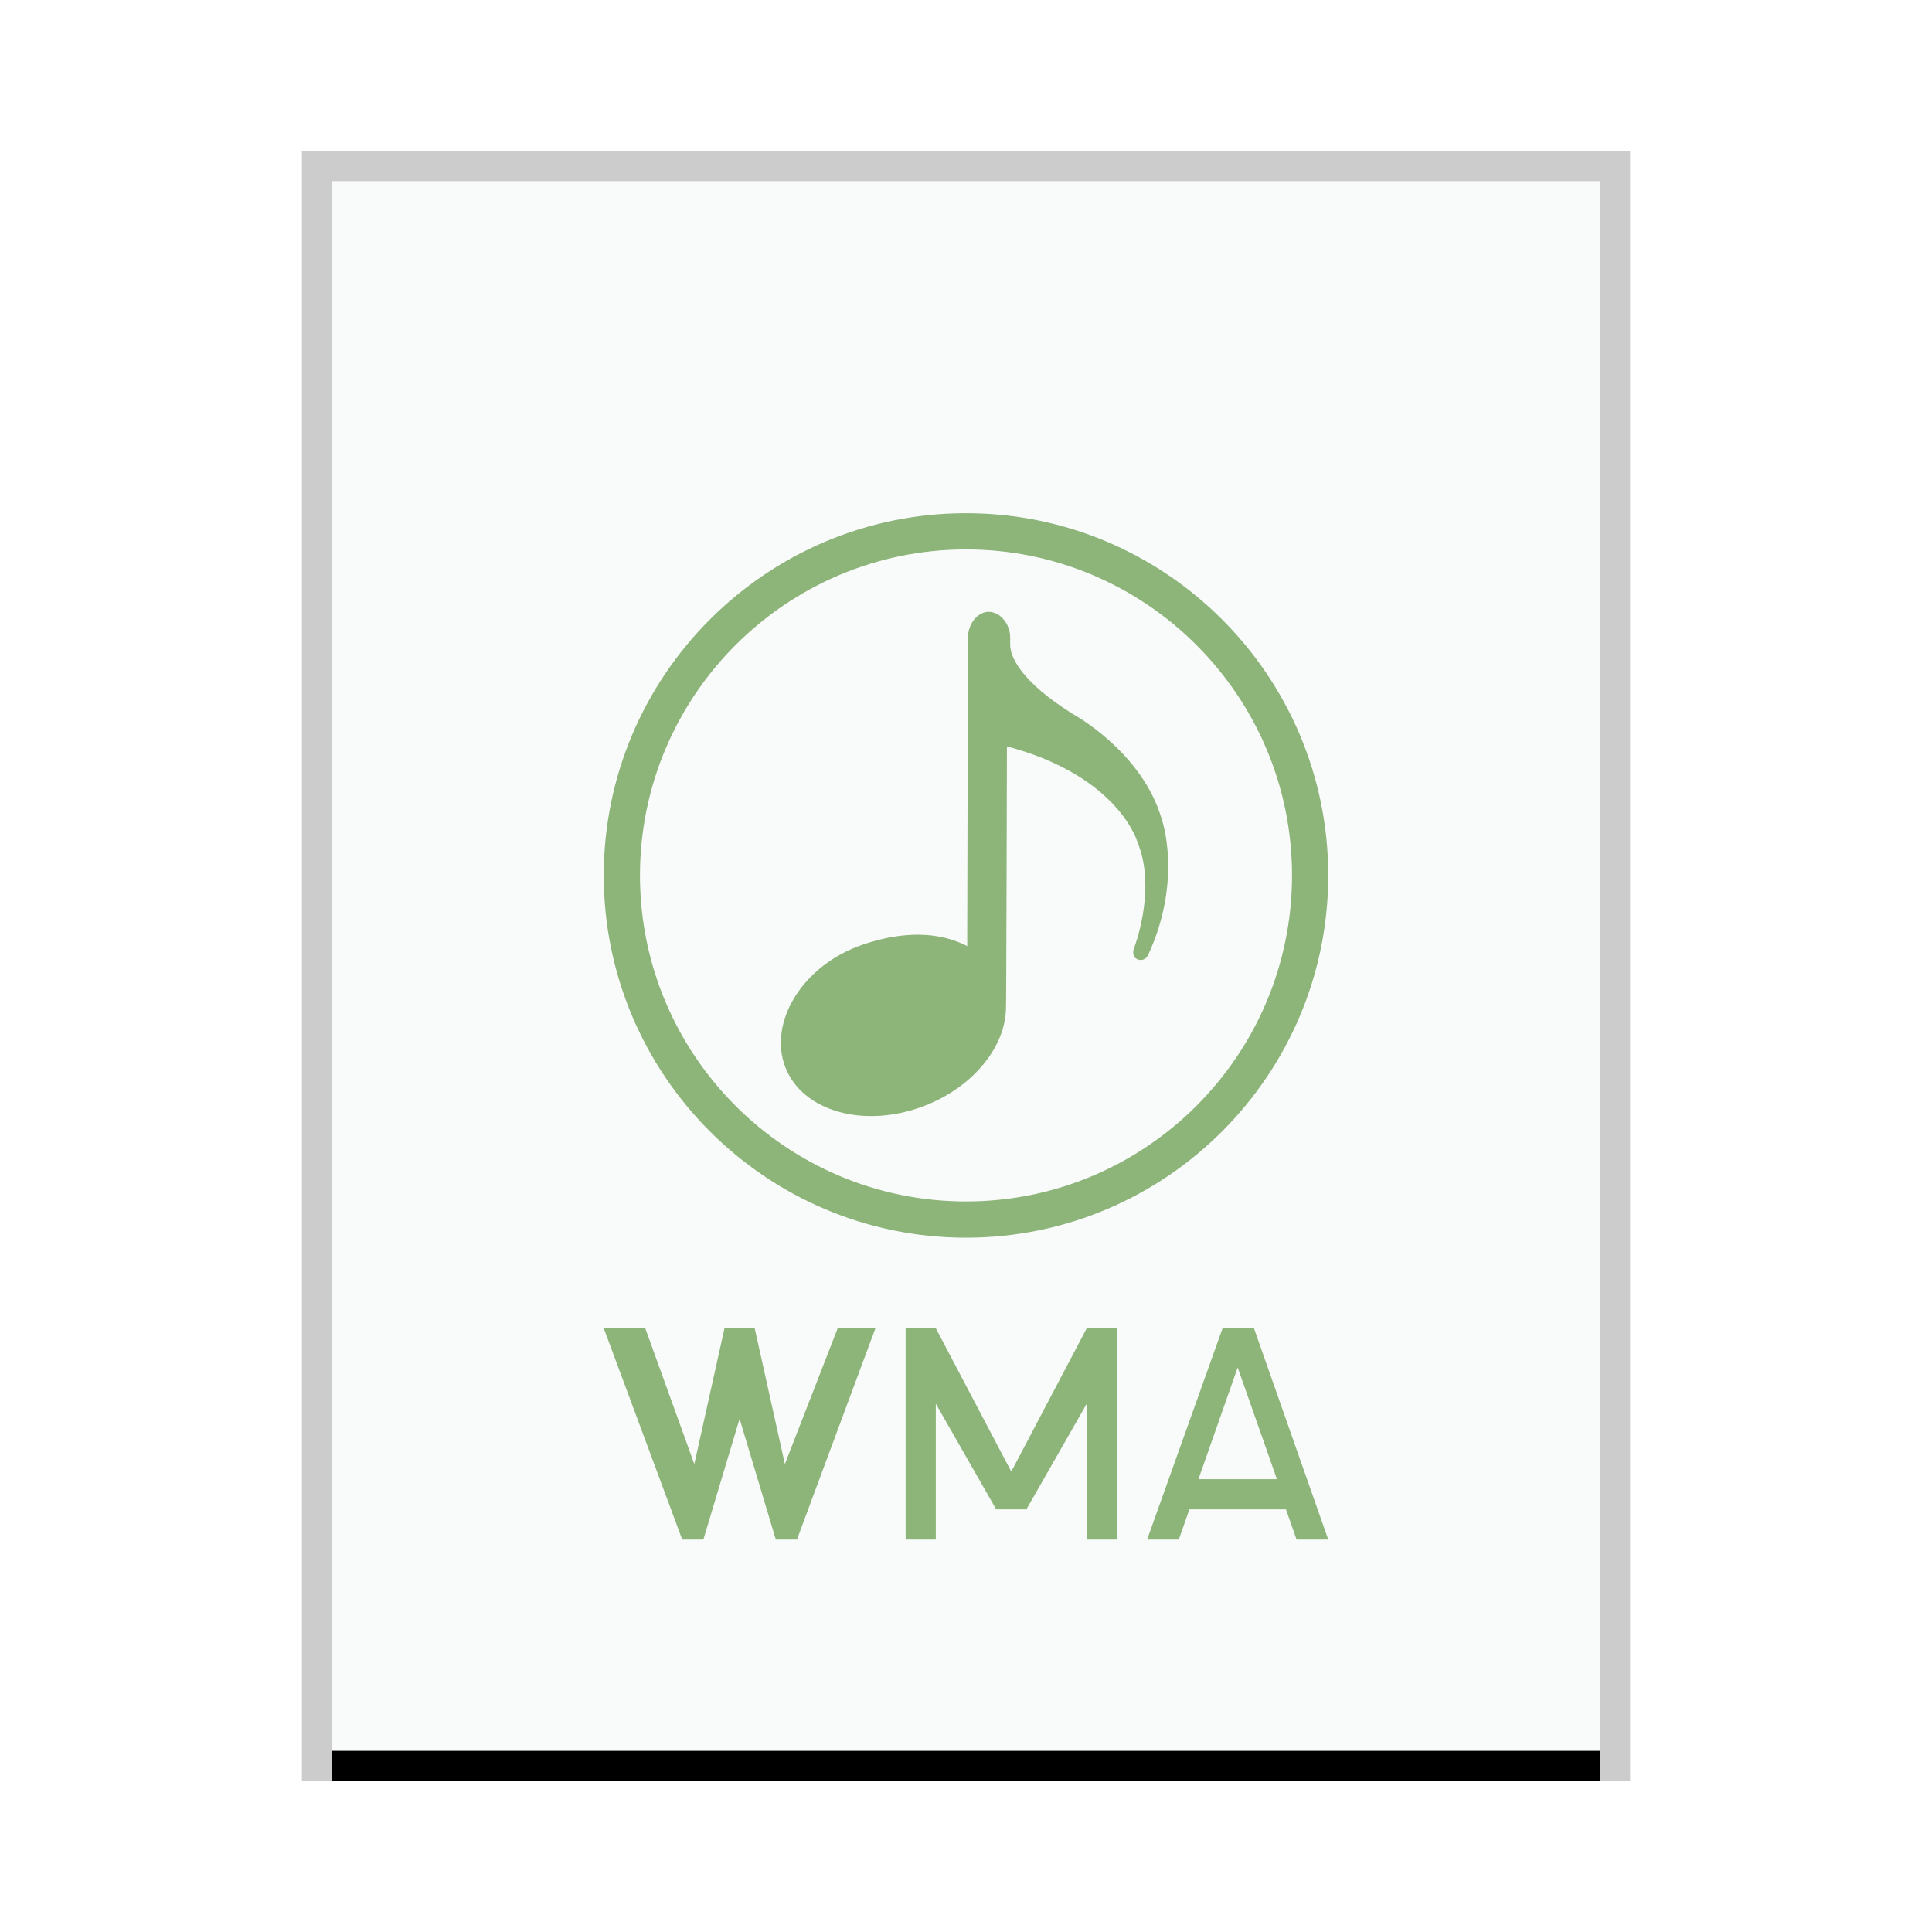 <svg xmlns="http://www.w3.org/2000/svg" xmlns:xlink="http://www.w3.org/1999/xlink" width="64" height="64" viewBox="0 0 64 64">
  <defs>
    <rect id="audio-x-ms-wma-b" width="42" height="52" x="0" y="0"/>
    <filter id="audio-x-ms-wma-a" width="109.5%" height="107.7%" x="-4.8%" y="-1.9%" filterUnits="objectBoundingBox">
      <feOffset dy="1" in="SourceAlpha" result="shadowOffsetOuter1"/>
      <feGaussianBlur in="shadowOffsetOuter1" result="shadowBlurOuter1" stdDeviation=".5"/>
      <feColorMatrix in="shadowBlurOuter1" values="0 0 0 0 0   0 0 0 0 0   0 0 0 0 0  0 0 0 0.2 0"/>
    </filter>
  </defs>
  <g fill="none" fill-rule="evenodd">
    <g transform="translate(11 6)">
      <use fill="#000" filter="url(#audio-x-ms-wma-a)" xlink:href="#audio-x-ms-wma-b"/>
      <use fill="#F9FBFB" xlink:href="#audio-x-ms-wma-b"/>
      <path fill="#000" fill-opacity=".2" fill-rule="nonzero" d="M43,-1 L-1,-1 L-1,53 L43,53 L43,-1 Z M42,0 L42,52 L0,52 L0,0 L42,0 Z"/>
    </g>
    <path fill="#8DB479" d="M38,51 L39.05,51 L39.4,50 L42.6,50 L42.95,51 L44,51 L41.539,44 L40.5,44 L38,51 Z M21.375,44 L23,48.5 L24,44 L25,44 L26,48.5 L27.75,44 L29,44 L26.4,51 L25.7,51 L24.5,47 L23.3,51 L22.6,51 L20,44 L21.375,44 Z M31,44 L33.5,48.75 L36,44 L37,44 L37,51 L36,51 L36,46.5 L34,50 L33,50 L31,46.5 L31,51 L30,51 L30,44 L31,44 Z M41,45.3 L42.3,49 L39.7,49 L41,45.3 Z M32,17 C38.617,17 44,22.383 44,29 C44,35.617 38.617,41 32,41 C25.383,41 20,35.617 20,29 C20,22.383 25.383,17 32,17 Z M32,18.2 C26.046,18.2 21.2,23.044 21.2,29 C21.2,34.956 26.046,39.8 32,39.8 C37.954,39.8 42.8,34.956 42.8,29 C42.8,23.044 37.954,18.2 32,18.2 Z M32.752,20.267 C33.117,20.266 33.464,20.65 33.464,21.126 L33.464,21.126 L33.464,21.37 C33.464,21.727 33.781,22.556 35.537,23.651 C35.537,23.651 37.83,24.89 38.481,27.127 C38.481,27.127 39.196,29.123 38.03,31.642 C38.03,31.642 37.92,31.874 37.677,31.776 C37.485,31.699 37.55,31.455 37.55,31.455 C37.55,31.455 38.336,29.492 37.682,27.902 C37.682,27.902 37.08,25.716 33.356,24.724 L33.356,24.724 L33.355,24.916 C33.355,24.947 33.355,24.982 33.355,25.02 L33.354,25.444 C33.352,26.227 33.349,27.548 33.345,28.891 L33.343,29.466 C33.337,31.474 33.33,33.364 33.324,33.395 C33.309,34.664 32.254,35.998 30.634,36.628 C28.657,37.398 26.59,36.828 26.017,35.358 C25.444,33.886 26.557,31.99 28.564,31.298 C29.926,30.828 31.117,30.862 32.04,31.34 L32.04,31.34 L32.064,21.131 C32.065,20.655 32.388,20.268 32.752,20.267 Z"/>
  </g>
</svg>
